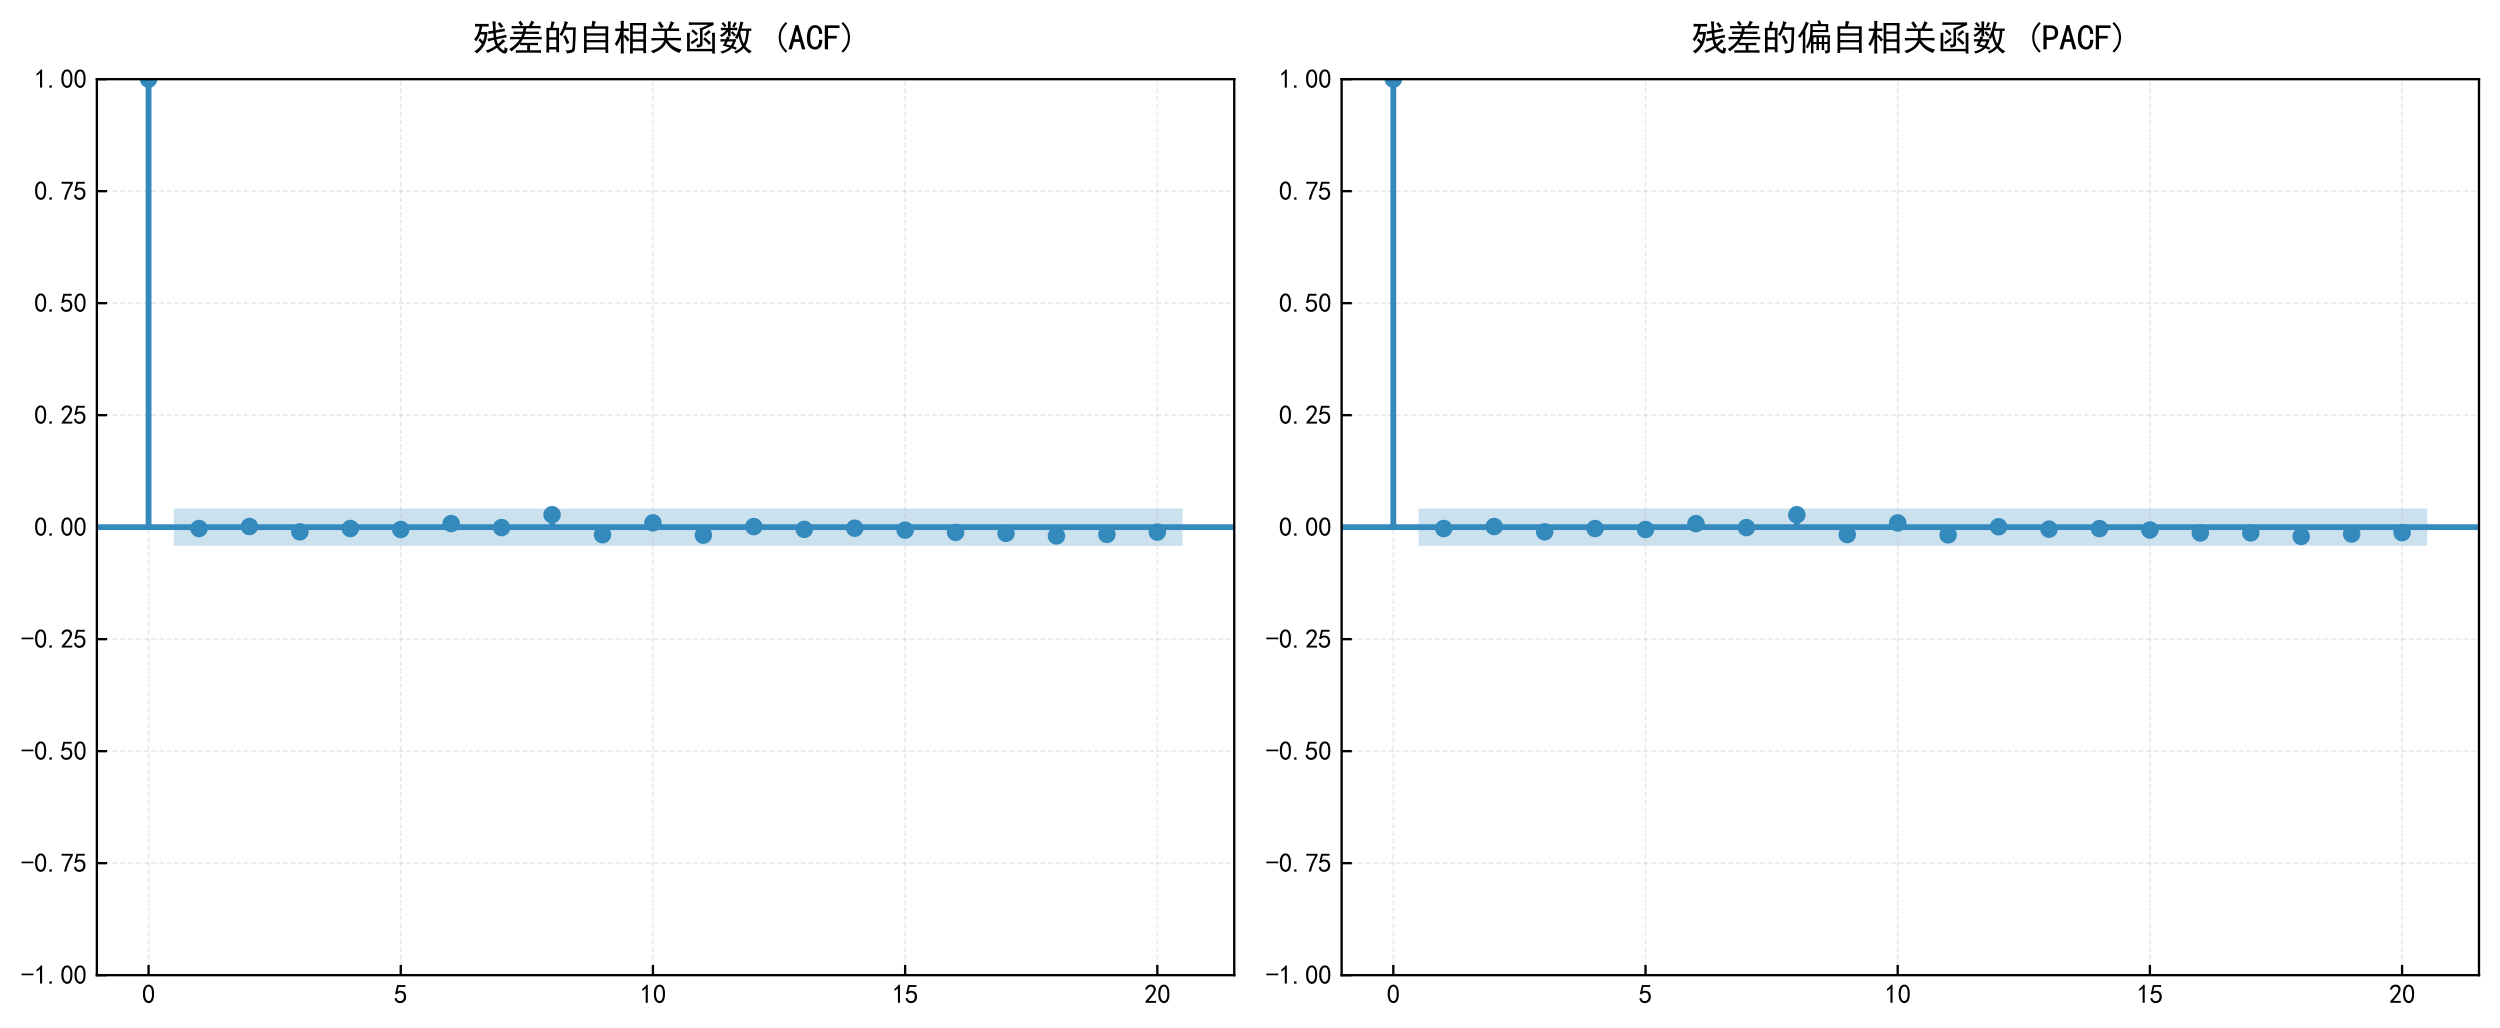 <?xml version="1.0" encoding="utf-8" standalone="no"?>
<!DOCTYPE svg PUBLIC "-//W3C//DTD SVG 1.1//EN"
  "http://www.w3.org/Graphics/SVG/1.1/DTD/svg11.dtd">
<svg xmlns:xlink="http://www.w3.org/1999/xlink" width="856.8pt" height="352.219pt" viewBox="0 0 856.8 352.219" xmlns="http://www.w3.org/2000/svg" version="1.1">
 <defs>
  <style type="text/css">*{stroke-linejoin: round; stroke-linecap: butt}</style>
 </defs>
 <g id="figure_1">
  <g id="patch_1">
   <path d="M 0 352.219 
L 856.8 352.219 
L 856.8 0 
L 0 0 
z
" style="fill: #ffffff"/>
  </g>
  <g id="axes_1">
   <g id="patch_2">
    <path d="M 33.2 334.206 
L 423 334.206 
L 423 27.137 
L 33.2 27.137 
z
" style="fill: #ffffff"/>
   </g>
   <g id="FillBetweenPolyCollection_1">
    <path d="M 59.561 174.287 
L 59.561 187.057 
L 85.49 187.057 
L 102.776 187.057 
L 120.062 187.058 
L 137.348 187.058 
L 154.634 187.058 
L 171.92 187.059 
L 189.206 187.059 
L 206.492 187.063 
L 223.778 187.065 
L 241.065 187.066 
L 258.351 187.068 
L 275.637 187.068 
L 292.923 187.068 
L 310.209 187.068 
L 327.495 187.068 
L 344.781 187.069 
L 362.067 187.07 
L 379.353 187.073 
L 405.282 187.075 
L 405.282 174.269 
L 405.282 174.269 
L 379.353 174.271 
L 362.067 174.273 
L 344.781 174.274 
L 327.495 174.275 
L 310.209 174.276 
L 292.923 174.276 
L 275.637 174.276 
L 258.351 174.276 
L 241.065 174.278 
L 223.778 174.278 
L 206.492 174.28 
L 189.206 174.285 
L 171.92 174.285 
L 154.634 174.286 
L 137.348 174.286 
L 120.062 174.286 
L 102.776 174.287 
L 85.49 174.287 
L 59.561 174.287 
z
" clip-path="url(#pa74cff2481)" style="fill: #348abd; fill-opacity: 0.25"/>
   </g>
   <g id="matplotlib.axis_1">
    <g id="xtick_1">
     <g id="line2d_1">
      <path d="M 50.918 334.206 
L 50.918 27.137 
" clip-path="url(#pa74cff2481)" style="fill: none; stroke-dasharray: 1.85,0.8; stroke-dashoffset: 0; stroke: #b2b2b2; stroke-opacity: 0.3; stroke-width: 0.5"/>
     </g>
     <g id="line2d_2">
      <defs>
       <path id="m05820713cc" d="M 0 0 
L 0 -3.5 
" style="stroke: #000000; stroke-width: 0.8"/>
      </defs>
      <g>
       <use xlink:href="#m05820713cc" x="50.918" y="334.206" style="stroke: #000000; stroke-width: 0.8"/>
      </g>
     </g>
     <g id="text_1">
      <!-- 0 -->
      <g transform="translate(48.668 343.894) scale(0.09 -0.09)">
       <defs>
        <path id="SimHei-30" d="M 225 2537 
Q 250 3200 412 3587 
Q 575 3975 875 4225 
Q 1175 4475 1612 4475 
Q 2050 4475 2375 4112 
Q 2700 3750 2800 3200 
Q 2900 2650 2862 1937 
Q 2825 1225 2612 775 
Q 2400 325 1975 150 
Q 1550 -25 1125 187 
Q 700 400 525 750 
Q 350 1100 275 1487 
Q 200 1875 225 2537 
z
M 750 2687 
Q 675 2000 800 1462 
Q 925 925 1212 700 
Q 1500 475 1800 612 
Q 2100 750 2237 1162 
Q 2375 1575 2375 2062 
Q 2375 2550 2337 2950 
Q 2300 3350 2112 3675 
Q 1925 4000 1612 4012 
Q 1300 4025 1062 3700 
Q 825 3375 750 2687 
z
" transform="scale(0.016)"/>
       </defs>
       <use xlink:href="#SimHei-30"/>
      </g>
     </g>
    </g>
    <g id="xtick_2">
     <g id="line2d_3">
      <path d="M 137.348 334.206 
L 137.348 27.137 
" clip-path="url(#pa74cff2481)" style="fill: none; stroke-dasharray: 1.85,0.8; stroke-dashoffset: 0; stroke: #b2b2b2; stroke-opacity: 0.3; stroke-width: 0.5"/>
     </g>
     <g id="line2d_4">
      <g>
       <use xlink:href="#m05820713cc" x="137.348" y="334.206" style="stroke: #000000; stroke-width: 0.8"/>
      </g>
     </g>
     <g id="text_2">
      <!-- 5 -->
      <g transform="translate(135.098 343.894) scale(0.09 -0.09)">
       <defs>
        <path id="SimHei-35" d="M 550 1325 
Q 725 650 1150 575 
Q 1575 500 1837 662 
Q 2100 825 2212 1087 
Q 2325 1350 2312 1675 
Q 2300 2000 2137 2225 
Q 1975 2450 1725 2525 
Q 1475 2600 1162 2525 
Q 850 2450 650 2175 
L 225 2225 
Q 275 2375 700 4375 
L 2675 4375 
L 2675 3925 
L 1075 3925 
Q 950 3250 825 2850 
Q 1200 3025 1525 3012 
Q 1850 3000 2150 2862 
Q 2450 2725 2587 2487 
Q 2725 2250 2787 2012 
Q 2850 1775 2837 1500 
Q 2825 1225 2725 937 
Q 2625 650 2425 462 
Q 2225 275 1937 162 
Q 1650 50 1275 75 
Q 900 100 562 350 
Q 225 600 100 1200 
L 550 1325 
z
" transform="scale(0.016)"/>
       </defs>
       <use xlink:href="#SimHei-35"/>
      </g>
     </g>
    </g>
    <g id="xtick_3">
     <g id="line2d_5">
      <path d="M 223.778 334.206 
L 223.778 27.137 
" clip-path="url(#pa74cff2481)" style="fill: none; stroke-dasharray: 1.85,0.8; stroke-dashoffset: 0; stroke: #b2b2b2; stroke-opacity: 0.3; stroke-width: 0.5"/>
     </g>
     <g id="line2d_6">
      <g>
       <use xlink:href="#m05820713cc" x="223.778" y="334.206" style="stroke: #000000; stroke-width: 0.8"/>
      </g>
     </g>
     <g id="text_3">
      <!-- 10 -->
      <g transform="translate(219.278 343.894) scale(0.09 -0.09)">
       <defs>
        <path id="SimHei-31" d="M 1400 3600 
Q 1075 3275 575 2975 
L 575 3450 
Q 1200 3875 1600 4450 
L 1900 4450 
L 1900 150 
L 1400 150 
L 1400 3600 
z
" transform="scale(0.016)"/>
       </defs>
       <use xlink:href="#SimHei-31"/>
       <use xlink:href="#SimHei-30" transform="translate(50 0)"/>
      </g>
     </g>
    </g>
    <g id="xtick_4">
     <g id="line2d_7">
      <path d="M 310.209 334.206 
L 310.209 27.137 
" clip-path="url(#pa74cff2481)" style="fill: none; stroke-dasharray: 1.85,0.8; stroke-dashoffset: 0; stroke: #b2b2b2; stroke-opacity: 0.3; stroke-width: 0.5"/>
     </g>
     <g id="line2d_8">
      <g>
       <use xlink:href="#m05820713cc" x="310.209" y="334.206" style="stroke: #000000; stroke-width: 0.8"/>
      </g>
     </g>
     <g id="text_4">
      <!-- 15 -->
      <g transform="translate(305.709 343.894) scale(0.09 -0.09)">
       <use xlink:href="#SimHei-31"/>
       <use xlink:href="#SimHei-35" transform="translate(50 0)"/>
      </g>
     </g>
    </g>
    <g id="xtick_5">
     <g id="line2d_9">
      <path d="M 396.639 334.206 
L 396.639 27.137 
" clip-path="url(#pa74cff2481)" style="fill: none; stroke-dasharray: 1.85,0.8; stroke-dashoffset: 0; stroke: #b2b2b2; stroke-opacity: 0.3; stroke-width: 0.5"/>
     </g>
     <g id="line2d_10">
      <g>
       <use xlink:href="#m05820713cc" x="396.639" y="334.206" style="stroke: #000000; stroke-width: 0.8"/>
      </g>
     </g>
     <g id="text_5">
      <!-- 20 -->
      <g transform="translate(392.139 343.894) scale(0.09 -0.09)">
       <defs>
        <path id="SimHei-32" d="M 300 250 
Q 325 625 650 925 
Q 975 1225 1475 1862 
Q 1975 2500 2125 2850 
Q 2275 3200 2237 3450 
Q 2200 3700 2000 3862 
Q 1800 4025 1537 4000 
Q 1275 3975 1037 3800 
Q 800 3625 675 3275 
L 200 3350 
Q 400 3925 712 4187 
Q 1025 4450 1450 4475 
Q 1700 4500 1900 4462 
Q 2100 4425 2312 4287 
Q 2525 4150 2662 3875 
Q 2800 3600 2762 3212 
Q 2725 2825 2375 2287 
Q 2025 1750 1025 600 
L 2825 600 
L 2825 150 
L 300 150 
L 300 250 
z
" transform="scale(0.016)"/>
       </defs>
       <use xlink:href="#SimHei-32"/>
       <use xlink:href="#SimHei-30" transform="translate(50 0)"/>
      </g>
     </g>
    </g>
   </g>
   <g id="matplotlib.axis_2">
    <g id="ytick_1">
     <g id="line2d_11">
      <path d="M 33.2 334.206 
L 423 334.206 
" clip-path="url(#pa74cff2481)" style="fill: none; stroke-dasharray: 1.85,0.8; stroke-dashoffset: 0; stroke: #b2b2b2; stroke-opacity: 0.3; stroke-width: 0.5"/>
     </g>
     <g id="line2d_12">
      <defs>
       <path id="m98861d5864" d="M 0 0 
L 3.5 0 
" style="stroke: #000000; stroke-width: 0.8"/>
      </defs>
      <g>
       <use xlink:href="#m98861d5864" x="33.2" y="334.206" style="stroke: #000000; stroke-width: 0.8"/>
      </g>
     </g>
     <g id="text_6">
      <!-- -1.00 -->
      <g transform="translate(7.2 337.3) scale(0.09 -0.09)">
       <defs>
        <path id="SimHei-2d" d="M 2975 2125 
L 125 2125 
L 125 2525 
L 2975 2525 
L 2975 2125 
z
" transform="scale(0.016)"/>
        <path id="SimHei-2e" d="M 1075 125 
L 500 125 
L 500 675 
L 1075 675 
L 1075 125 
z
" transform="scale(0.016)"/>
       </defs>
       <use xlink:href="#SimHei-2d"/>
       <use xlink:href="#SimHei-31" transform="translate(50 0)"/>
       <use xlink:href="#SimHei-2e" transform="translate(100 0)"/>
       <use xlink:href="#SimHei-30" transform="translate(150 0)"/>
       <use xlink:href="#SimHei-30" transform="translate(200 0)"/>
      </g>
     </g>
    </g>
    <g id="ytick_2">
     <g id="line2d_13">
      <path d="M 33.2 295.823 
L 423 295.823 
" clip-path="url(#pa74cff2481)" style="fill: none; stroke-dasharray: 1.85,0.8; stroke-dashoffset: 0; stroke: #b2b2b2; stroke-opacity: 0.3; stroke-width: 0.5"/>
     </g>
     <g id="line2d_14">
      <g>
       <use xlink:href="#m98861d5864" x="33.2" y="295.823" style="stroke: #000000; stroke-width: 0.8"/>
      </g>
     </g>
     <g id="text_7">
      <!-- -0.75 -->
      <g transform="translate(7.2 298.916) scale(0.09 -0.09)">
       <defs>
        <path id="SimHei-37" d="M 850 150 
Q 1300 2050 2425 3925 
L 275 3925 
L 275 4375 
L 2950 4375 
L 2950 3950 
Q 1775 2050 1400 150 
L 850 150 
z
" transform="scale(0.016)"/>
       </defs>
       <use xlink:href="#SimHei-2d"/>
       <use xlink:href="#SimHei-30" transform="translate(50 0)"/>
       <use xlink:href="#SimHei-2e" transform="translate(100 0)"/>
       <use xlink:href="#SimHei-37" transform="translate(150 0)"/>
       <use xlink:href="#SimHei-35" transform="translate(200 0)"/>
      </g>
     </g>
    </g>
    <g id="ytick_3">
     <g id="line2d_15">
      <path d="M 33.2 257.439 
L 423 257.439 
" clip-path="url(#pa74cff2481)" style="fill: none; stroke-dasharray: 1.85,0.8; stroke-dashoffset: 0; stroke: #b2b2b2; stroke-opacity: 0.3; stroke-width: 0.5"/>
     </g>
     <g id="line2d_16">
      <g>
       <use xlink:href="#m98861d5864" x="33.2" y="257.439" style="stroke: #000000; stroke-width: 0.8"/>
      </g>
     </g>
     <g id="text_8">
      <!-- -0.50 -->
      <g transform="translate(7.2 260.533) scale(0.09 -0.09)">
       <use xlink:href="#SimHei-2d"/>
       <use xlink:href="#SimHei-30" transform="translate(50 0)"/>
       <use xlink:href="#SimHei-2e" transform="translate(100 0)"/>
       <use xlink:href="#SimHei-35" transform="translate(150 0)"/>
       <use xlink:href="#SimHei-30" transform="translate(200 0)"/>
      </g>
     </g>
    </g>
    <g id="ytick_4">
     <g id="line2d_17">
      <path d="M 33.2 219.055 
L 423 219.055 
" clip-path="url(#pa74cff2481)" style="fill: none; stroke-dasharray: 1.85,0.8; stroke-dashoffset: 0; stroke: #b2b2b2; stroke-opacity: 0.3; stroke-width: 0.5"/>
     </g>
     <g id="line2d_18">
      <g>
       <use xlink:href="#m98861d5864" x="33.2" y="219.055" style="stroke: #000000; stroke-width: 0.8"/>
      </g>
     </g>
     <g id="text_9">
      <!-- -0.25 -->
      <g transform="translate(7.2 222.149) scale(0.09 -0.09)">
       <use xlink:href="#SimHei-2d"/>
       <use xlink:href="#SimHei-30" transform="translate(50 0)"/>
       <use xlink:href="#SimHei-2e" transform="translate(100 0)"/>
       <use xlink:href="#SimHei-32" transform="translate(150 0)"/>
       <use xlink:href="#SimHei-35" transform="translate(200 0)"/>
      </g>
     </g>
    </g>
    <g id="ytick_5">
     <g id="line2d_19">
      <path d="M 33.2 180.672 
L 423 180.672 
" clip-path="url(#pa74cff2481)" style="fill: none; stroke-dasharray: 1.85,0.8; stroke-dashoffset: 0; stroke: #b2b2b2; stroke-opacity: 0.3; stroke-width: 0.5"/>
     </g>
     <g id="line2d_20">
      <g>
       <use xlink:href="#m98861d5864" x="33.2" y="180.672" style="stroke: #000000; stroke-width: 0.8"/>
      </g>
     </g>
     <g id="text_10">
      <!-- 0.00 -->
      <g transform="translate(11.7 183.766) scale(0.09 -0.09)">
       <use xlink:href="#SimHei-30"/>
       <use xlink:href="#SimHei-2e" transform="translate(50 0)"/>
       <use xlink:href="#SimHei-30" transform="translate(100 0)"/>
       <use xlink:href="#SimHei-30" transform="translate(150 0)"/>
      </g>
     </g>
    </g>
    <g id="ytick_6">
     <g id="line2d_21">
      <path d="M 33.2 142.288 
L 423 142.288 
" clip-path="url(#pa74cff2481)" style="fill: none; stroke-dasharray: 1.85,0.8; stroke-dashoffset: 0; stroke: #b2b2b2; stroke-opacity: 0.3; stroke-width: 0.5"/>
     </g>
     <g id="line2d_22">
      <g>
       <use xlink:href="#m98861d5864" x="33.2" y="142.288" style="stroke: #000000; stroke-width: 0.8"/>
      </g>
     </g>
     <g id="text_11">
      <!-- 0.25 -->
      <g transform="translate(11.7 145.382) scale(0.09 -0.09)">
       <use xlink:href="#SimHei-30"/>
       <use xlink:href="#SimHei-2e" transform="translate(50 0)"/>
       <use xlink:href="#SimHei-32" transform="translate(100 0)"/>
       <use xlink:href="#SimHei-35" transform="translate(150 0)"/>
      </g>
     </g>
    </g>
    <g id="ytick_7">
     <g id="line2d_23">
      <path d="M 33.2 103.905 
L 423 103.905 
" clip-path="url(#pa74cff2481)" style="fill: none; stroke-dasharray: 1.85,0.8; stroke-dashoffset: 0; stroke: #b2b2b2; stroke-opacity: 0.3; stroke-width: 0.5"/>
     </g>
     <g id="line2d_24">
      <g>
       <use xlink:href="#m98861d5864" x="33.2" y="103.905" style="stroke: #000000; stroke-width: 0.8"/>
      </g>
     </g>
     <g id="text_12">
      <!-- 0.50 -->
      <g transform="translate(11.7 106.998) scale(0.09 -0.09)">
       <use xlink:href="#SimHei-30"/>
       <use xlink:href="#SimHei-2e" transform="translate(50 0)"/>
       <use xlink:href="#SimHei-35" transform="translate(100 0)"/>
       <use xlink:href="#SimHei-30" transform="translate(150 0)"/>
      </g>
     </g>
    </g>
    <g id="ytick_8">
     <g id="line2d_25">
      <path d="M 33.2 65.521 
L 423 65.521 
" clip-path="url(#pa74cff2481)" style="fill: none; stroke-dasharray: 1.85,0.8; stroke-dashoffset: 0; stroke: #b2b2b2; stroke-opacity: 0.3; stroke-width: 0.5"/>
     </g>
     <g id="line2d_26">
      <g>
       <use xlink:href="#m98861d5864" x="33.2" y="65.521" style="stroke: #000000; stroke-width: 0.8"/>
      </g>
     </g>
     <g id="text_13">
      <!-- 0.75 -->
      <g transform="translate(11.7 68.615) scale(0.09 -0.09)">
       <use xlink:href="#SimHei-30"/>
       <use xlink:href="#SimHei-2e" transform="translate(50 0)"/>
       <use xlink:href="#SimHei-37" transform="translate(100 0)"/>
       <use xlink:href="#SimHei-35" transform="translate(150 0)"/>
      </g>
     </g>
    </g>
    <g id="ytick_9">
     <g id="line2d_27">
      <path d="M 33.2 27.137 
L 423 27.137 
" clip-path="url(#pa74cff2481)" style="fill: none; stroke-dasharray: 1.85,0.8; stroke-dashoffset: 0; stroke: #b2b2b2; stroke-opacity: 0.3; stroke-width: 0.5"/>
     </g>
     <g id="line2d_28">
      <g>
       <use xlink:href="#m98861d5864" x="33.2" y="27.137" style="stroke: #000000; stroke-width: 0.8"/>
      </g>
     </g>
     <g id="text_14">
      <!-- 1.00 -->
      <g transform="translate(11.7 30.231) scale(0.09 -0.09)">
       <use xlink:href="#SimHei-31"/>
       <use xlink:href="#SimHei-2e" transform="translate(50 0)"/>
       <use xlink:href="#SimHei-30" transform="translate(100 0)"/>
       <use xlink:href="#SimHei-30" transform="translate(150 0)"/>
      </g>
     </g>
    </g>
   </g>
   <g id="LineCollection_1">
    <path d="M 50.918 180.672 
L 50.918 27.137 
" clip-path="url(#pa74cff2481)" style="fill: none; stroke: #348abd; stroke-width: 2"/>
    <path d="M 68.204 180.672 
L 68.204 181.135 
" clip-path="url(#pa74cff2481)" style="fill: none; stroke: #348abd; stroke-width: 2"/>
    <path d="M 85.49 180.672 
L 85.49 180.459 
" clip-path="url(#pa74cff2481)" style="fill: none; stroke: #348abd; stroke-width: 2"/>
    <path d="M 102.776 180.672 
L 102.776 182.275 
" clip-path="url(#pa74cff2481)" style="fill: none; stroke: #348abd; stroke-width: 2"/>
    <path d="M 120.062 180.672 
L 120.062 181.131 
" clip-path="url(#pa74cff2481)" style="fill: none; stroke: #348abd; stroke-width: 2"/>
    <path d="M 137.348 180.672 
L 137.348 181.471 
" clip-path="url(#pa74cff2481)" style="fill: none; stroke: #348abd; stroke-width: 2"/>
    <path d="M 154.634 180.672 
L 154.634 179.435 
" clip-path="url(#pa74cff2481)" style="fill: none; stroke: #348abd; stroke-width: 2"/>
    <path d="M 171.92 180.672 
L 171.92 180.814 
" clip-path="url(#pa74cff2481)" style="fill: none; stroke: #348abd; stroke-width: 2"/>
    <path d="M 189.206 180.672 
L 189.206 176.404 
" clip-path="url(#pa74cff2481)" style="fill: none; stroke: #348abd; stroke-width: 2"/>
    <path d="M 206.492 180.672 
L 206.492 183.256 
" clip-path="url(#pa74cff2481)" style="fill: none; stroke: #348abd; stroke-width: 2"/>
    <path d="M 223.778 180.672 
L 223.778 179.187 
" clip-path="url(#pa74cff2481)" style="fill: none; stroke: #348abd; stroke-width: 2"/>
    <path d="M 241.065 180.672 
L 241.065 183.412 
" clip-path="url(#pa74cff2481)" style="fill: none; stroke: #348abd; stroke-width: 2"/>
    <path d="M 258.351 180.672 
L 258.351 180.48 
" clip-path="url(#pa74cff2481)" style="fill: none; stroke: #348abd; stroke-width: 2"/>
    <path d="M 275.637 180.672 
L 275.637 181.423 
" clip-path="url(#pa74cff2481)" style="fill: none; stroke: #348abd; stroke-width: 2"/>
    <path d="M 292.923 180.672 
L 292.923 181.032 
" clip-path="url(#pa74cff2481)" style="fill: none; stroke: #348abd; stroke-width: 2"/>
    <path d="M 310.209 180.672 
L 310.209 181.688 
" clip-path="url(#pa74cff2481)" style="fill: none; stroke: #348abd; stroke-width: 2"/>
    <path d="M 327.495 180.672 
L 327.495 182.463 
" clip-path="url(#pa74cff2481)" style="fill: none; stroke: #348abd; stroke-width: 2"/>
    <path d="M 344.781 180.672 
L 344.781 182.792 
" clip-path="url(#pa74cff2481)" style="fill: none; stroke: #348abd; stroke-width: 2"/>
    <path d="M 362.067 180.672 
L 362.067 183.67 
" clip-path="url(#pa74cff2481)" style="fill: none; stroke: #348abd; stroke-width: 2"/>
    <path d="M 379.353 180.672 
L 379.353 183.151 
" clip-path="url(#pa74cff2481)" style="fill: none; stroke: #348abd; stroke-width: 2"/>
    <path d="M 396.639 180.672 
L 396.639 182.361 
" clip-path="url(#pa74cff2481)" style="fill: none; stroke: #348abd; stroke-width: 2"/>
   </g>
   <g id="line2d_29">
    <path d="M 33.2 180.672 
L 423 180.672 
" clip-path="url(#pa74cff2481)" style="fill: none; stroke: #348abd; stroke-width: 2; stroke-linecap: square"/>
   </g>
   <g id="line2d_30">
    <defs>
     <path id="m80eecdf42c" d="M 0 2.5 
C 0.663 2.5 1.299 2.237 1.768 1.768 
C 2.237 1.299 2.5 0.663 2.5 0 
C 2.5 -0.663 2.237 -1.299 1.768 -1.768 
C 1.299 -2.237 0.663 -2.5 0 -2.5 
C -0.663 -2.5 -1.299 -2.237 -1.768 -1.768 
C -2.237 -1.299 -2.5 -0.663 -2.5 0 
C -2.5 0.663 -2.237 1.299 -1.768 1.768 
C -1.299 2.237 -0.663 2.5 0 2.5 
z
" style="stroke: #348abd"/>
    </defs>
    <g clip-path="url(#pa74cff2481)">
     <use xlink:href="#m80eecdf42c" x="50.918" y="27.137" style="fill: #348abd; stroke: #348abd"/>
     <use xlink:href="#m80eecdf42c" x="68.204" y="181.135" style="fill: #348abd; stroke: #348abd"/>
     <use xlink:href="#m80eecdf42c" x="85.49" y="180.459" style="fill: #348abd; stroke: #348abd"/>
     <use xlink:href="#m80eecdf42c" x="102.776" y="182.275" style="fill: #348abd; stroke: #348abd"/>
     <use xlink:href="#m80eecdf42c" x="120.062" y="181.131" style="fill: #348abd; stroke: #348abd"/>
     <use xlink:href="#m80eecdf42c" x="137.348" y="181.471" style="fill: #348abd; stroke: #348abd"/>
     <use xlink:href="#m80eecdf42c" x="154.634" y="179.435" style="fill: #348abd; stroke: #348abd"/>
     <use xlink:href="#m80eecdf42c" x="171.92" y="180.814" style="fill: #348abd; stroke: #348abd"/>
     <use xlink:href="#m80eecdf42c" x="189.206" y="176.404" style="fill: #348abd; stroke: #348abd"/>
     <use xlink:href="#m80eecdf42c" x="206.492" y="183.256" style="fill: #348abd; stroke: #348abd"/>
     <use xlink:href="#m80eecdf42c" x="223.778" y="179.187" style="fill: #348abd; stroke: #348abd"/>
     <use xlink:href="#m80eecdf42c" x="241.065" y="183.412" style="fill: #348abd; stroke: #348abd"/>
     <use xlink:href="#m80eecdf42c" x="258.351" y="180.48" style="fill: #348abd; stroke: #348abd"/>
     <use xlink:href="#m80eecdf42c" x="275.637" y="181.423" style="fill: #348abd; stroke: #348abd"/>
     <use xlink:href="#m80eecdf42c" x="292.923" y="181.032" style="fill: #348abd; stroke: #348abd"/>
     <use xlink:href="#m80eecdf42c" x="310.209" y="181.688" style="fill: #348abd; stroke: #348abd"/>
     <use xlink:href="#m80eecdf42c" x="327.495" y="182.463" style="fill: #348abd; stroke: #348abd"/>
     <use xlink:href="#m80eecdf42c" x="344.781" y="182.792" style="fill: #348abd; stroke: #348abd"/>
     <use xlink:href="#m80eecdf42c" x="362.067" y="183.67" style="fill: #348abd; stroke: #348abd"/>
     <use xlink:href="#m80eecdf42c" x="379.353" y="183.151" style="fill: #348abd; stroke: #348abd"/>
     <use xlink:href="#m80eecdf42c" x="396.639" y="182.361" style="fill: #348abd; stroke: #348abd"/>
    </g>
   </g>
   <g id="patch_3">
    <path d="M 33.2 334.206 
L 33.2 27.137 
" style="fill: none; stroke: #000000; stroke-width: 0.8; stroke-linejoin: miter; stroke-linecap: square"/>
   </g>
   <g id="patch_4">
    <path d="M 423 334.206 
L 423 27.137 
" style="fill: none; stroke: #000000; stroke-width: 0.8; stroke-linejoin: miter; stroke-linecap: square"/>
   </g>
   <g id="patch_5">
    <path d="M 33.2 334.206 
L 423 334.206 
" style="fill: none; stroke: #000000; stroke-width: 0.8; stroke-linejoin: miter; stroke-linecap: square"/>
   </g>
   <g id="patch_6">
    <path d="M 33.2 27.137 
L 423 27.137 
" style="fill: none; stroke: #000000; stroke-width: 0.8; stroke-linejoin: miter; stroke-linecap: square"/>
   </g>
   <g id="text_15">
    <!-- 残差的自相关函数 (ACF) -->
    <g transform="translate(162.1 17.137) scale(0.12 -0.12)">
     <defs>
      <path id="SimHei-6b8b" d="M 5700 3350 
Q 5325 3300 4900 3225 
Q 4475 3150 4075 3075 
Q 4100 2700 4150 2325 
Q 4625 2425 4987 2500 
Q 5350 2575 5925 2725 
L 6000 2250 
Q 5775 2225 5300 2137 
Q 4825 2050 4200 1900 
Q 4300 1375 4475 1075 
Q 5025 1500 5325 1950 
Q 5525 1750 5800 1550 
Q 5550 1425 5350 1237 
Q 5150 1050 4675 650 
Q 5000 200 5275 37 
Q 5550 -125 5600 -12 
Q 5650 100 5625 525 
Q 5825 325 6175 300 
Q 6125 -850 5450 -587 
Q 4775 -325 4275 400 
Q 3950 150 3537 -75 
Q 3125 -300 2625 -525 
Q 2475 -250 2250 -100 
Q 2775 50 3200 262 
Q 3625 475 4075 775 
Q 3850 1225 3750 1800 
Q 3100 1675 2700 1525 
L 2575 2025 
Q 3300 2125 3700 2225 
Q 3650 2600 3625 3000 
Q 3225 2950 2800 2850 
L 2675 3325 
Q 3150 3375 3600 3450 
Q 3575 3925 3550 4275 
Q 3525 4625 3475 5125 
Q 3775 5075 4050 5075 
Q 4025 4700 4012 4412 
Q 4000 4125 4050 3525 
Q 5200 3725 5625 3850 
L 5700 3350 
z
M 2125 4650 
Q 2450 4650 2800 4675 
L 2800 4175 
Q 2450 4200 2125 4200 
L 1675 4200 
Q 1550 3700 1425 3225 
L 2600 3225 
Q 2525 2500 2400 1925 
Q 2275 1350 2050 925 
Q 1825 500 1512 137 
Q 1200 -225 675 -625 
Q 525 -400 250 -225 
Q 700 25 1037 375 
Q 1375 725 1575 1075 
Q 1275 1450 950 1750 
Q 1125 1900 1250 2100 
Q 1550 1825 1800 1550 
Q 2025 2175 2075 2775 
L 1300 2775 
Q 1125 2375 987 2150 
Q 850 1925 550 1525 
Q 350 1825 200 1925 
Q 575 2300 825 2862 
Q 1075 3425 1200 4200 
Q 775 4200 375 4175 
L 375 4675 
Q 750 4650 1075 4650 
L 2125 4650 
z
M 4825 4975 
Q 5150 4575 5425 4175 
Q 5125 4050 4975 3900 
Q 4750 4325 4400 4700 
Q 4600 4825 4825 4975 
z
" transform="scale(0.016)"/>
      <path id="SimHei-5dee" d="M 4725 4975 
Q 4500 4725 4250 4275 
L 4850 4275 
Q 5450 4275 5825 4300 
L 5825 3850 
Q 5425 3875 4850 3875 
L 3275 3875 
Q 3225 3600 3150 3275 
L 4525 3275 
Q 5075 3275 5525 3300 
L 5525 2850 
Q 5075 2875 4500 2875 
L 3050 2875 
Q 2975 2650 2850 2325 
L 5125 2325 
Q 5675 2325 6025 2350 
L 6025 1900 
Q 5700 1925 5150 1925 
L 2650 1925 
Q 2425 1550 2250 1300 
Q 2650 1275 3100 1275 
L 4525 1275 
Q 4975 1275 5350 1300 
L 5350 850 
Q 4975 875 4575 875 
L 3925 875 
L 3925 -50 
L 5000 -50 
Q 5200 -50 5900 -25 
L 5900 -500 
Q 5275 -475 5025 -475 
L 2100 -475 
Q 1700 -475 1400 -500 
L 1400 -25 
Q 1775 -50 2125 -50 
L 3425 -50 
L 3425 875 
L 3100 875 
Q 2625 875 2175 850 
L 2175 1200 
Q 1925 875 1487 475 
Q 1050 75 625 -250 
Q 425 -25 200 150 
Q 750 475 1262 925 
Q 1775 1375 2100 1925 
L 1325 1925 
Q 750 1925 375 1900 
L 375 2350 
Q 750 2325 1350 2325 
L 2325 2325 
Q 2450 2575 2550 2875 
L 1725 2875 
Q 1375 2875 1000 2850 
L 1000 3300 
Q 1500 3275 1700 3275 
L 2650 3275 
Q 2725 3575 2775 3875 
L 1500 3875 
Q 1100 3875 650 3850 
L 650 4300 
Q 1025 4275 1425 4275 
L 2275 4275 
Q 2075 4675 1850 4950 
Q 2025 5050 2250 5225 
Q 2450 4975 2725 4550 
Q 2525 4450 2325 4275 
L 3750 4275 
Q 4000 4700 4150 5250 
Q 4400 5100 4725 4975 
z
" transform="scale(0.016)"/>
      <path id="SimHei-7684" d="M 2100 4975 
Q 1975 4750 1750 3950 
L 2875 3950 
Q 2850 3525 2850 2875 
L 2850 675 
Q 2850 300 2875 -400 
L 2375 -400 
L 2375 100 
L 1100 100 
L 1100 -450 
L 600 -450 
Q 625 350 625 550 
L 625 2850 
Q 625 3525 600 3950 
L 1325 3950 
Q 1450 4525 1525 5150 
Q 1875 5025 2100 4975 
z
M 5825 3075 
Q 5800 1550 5700 175 
Q 5650 -275 5225 -425 
Q 4800 -575 4275 -625 
Q 4250 -350 4050 -50 
Q 4550 -75 4837 -25 
Q 5125 25 5200 200 
Q 5275 375 5312 1225 
Q 5350 2075 5375 3600 
L 3925 3600 
Q 3725 3125 3350 2475 
Q 3175 2650 2925 2750 
Q 3150 3050 3350 3475 
Q 3550 3900 3700 4400 
Q 3850 4900 3875 5175 
Q 4225 5025 4475 4950 
Q 4350 4750 4262 4512 
Q 4175 4275 4075 4050 
L 5850 4050 
Q 5825 3525 5825 3075 
z
M 2375 525 
L 2375 1850 
L 1100 1850 
L 1100 525 
L 2375 525 
z
M 2375 2275 
L 2375 3525 
L 1100 3525 
L 1100 2275 
L 2375 2275 
z
M 4350 2050 
Q 4500 1750 4700 1275 
Q 4525 1200 4225 1025 
Q 4050 1500 3900 1837 
Q 3750 2175 3600 2400 
Q 3775 2500 4050 2650 
L 4350 2050 
z
" transform="scale(0.016)"/>
      <path id="SimHei-81ea" d="M 3200 5075 
Q 3050 4850 2900 4225 
L 5400 4225 
Q 5375 3650 5375 3175 
L 5375 375 
Q 5375 -75 5400 -525 
L 4900 -525 
L 4900 75 
L 1550 75 
L 1550 -525 
L 1050 -525 
Q 1075 -50 1075 350 
L 1075 3200 
Q 1075 3650 1050 4225 
L 2425 4225 
Q 2525 4900 2550 5225 
Q 2850 5125 3200 5075 
z
M 4900 475 
L 4900 1375 
L 1550 1375 
L 1550 475 
L 4900 475 
z
M 4900 2975 
L 4900 3800 
L 1550 3800 
L 1550 2975 
L 4900 2975 
z
M 4900 1775 
L 4900 2575 
L 1550 2575 
L 1550 1775 
L 4900 1775 
z
" transform="scale(0.016)"/>
      <path id="SimHei-76f8" d="M 5900 4825 
Q 5875 4225 5875 3575 
L 5875 750 
Q 5875 75 5900 -575 
L 5400 -575 
L 5400 -100 
L 3525 -100 
L 3525 -625 
L 3025 -625 
Q 3050 125 3050 675 
L 3050 3600 
Q 3050 4250 3025 4825 
L 5900 4825 
z
M 1400 3825 
Q 1400 4850 1375 5200 
L 1925 5200 
Q 1900 4825 1900 3825 
Q 2500 3825 2825 3850 
L 2825 3375 
Q 2525 3400 1900 3400 
L 1900 2450 
Q 2025 2575 2175 2750 
Q 2625 2275 2950 1825 
Q 2800 1725 2575 1500 
Q 2300 1975 1900 2375 
L 1900 475 
Q 1900 50 1925 -625 
L 1375 -625 
Q 1400 50 1400 450 
L 1400 2150 
Q 1075 1225 650 675 
Q 475 950 300 1100 
Q 475 1250 800 1887 
Q 1125 2525 1300 3400 
Q 750 3400 400 3375 
L 400 3850 
Q 850 3825 1400 3825 
z
M 5400 325 
L 5400 1475 
L 3525 1475 
L 3525 325 
L 5400 325 
z
M 5400 3300 
L 5400 4400 
L 3525 4400 
L 3525 3300 
L 5400 3300 
z
M 5400 1900 
L 5400 2900 
L 3525 2900 
L 3525 1900 
L 5400 1900 
z
" transform="scale(0.016)"/>
      <path id="SimHei-5173" d="M 4675 4850 
Q 4525 4675 4362 4375 
Q 4200 4075 4075 3825 
L 4625 3825 
Q 5150 3825 5550 3850 
L 5550 3375 
Q 5225 3400 4700 3400 
L 3400 3400 
L 3400 2150 
L 4975 2150 
Q 5475 2150 5875 2175 
L 5875 1700 
Q 5475 1725 5025 1725 
L 3500 1725 
Q 4250 450 6000 75 
Q 5775 -175 5600 -525 
Q 4025 0 3225 1300 
Q 2800 200 875 -600 
Q 775 -350 500 -150 
Q 2425 375 2875 1725 
L 1550 1725 
Q 975 1725 600 1700 
L 600 2150 
Q 875 2125 1450 2125 
L 2925 2125 
L 2925 3400 
L 1750 3400 
Q 1275 3400 900 3375 
L 900 3850 
Q 1275 3825 1775 3825 
L 3575 3825 
Q 3925 4625 4075 5150 
Q 4325 5000 4675 4850 
z
M 2125 5125 
Q 2450 4725 2800 4175 
Q 2500 4025 2325 3875 
Q 2025 4450 1725 4825 
Q 1950 4975 2125 5125 
z
" transform="scale(0.016)"/>
      <path id="SimHei-51fd" d="M 1200 200 
L 5200 200 
L 5200 2225 
Q 5200 2600 5150 3075 
L 5700 3075 
Q 5675 2500 5675 2225 
L 5675 50 
Q 5675 -275 5700 -625 
L 5200 -625 
L 5200 -225 
L 700 -225 
Q 725 50 725 1375 
Q 725 2700 700 3075 
L 1225 3075 
Q 1200 2800 1200 2475 
L 1200 200 
z
M 5450 4925 
L 5450 4450 
Q 5075 4325 4475 4037 
Q 3875 3750 3475 3575 
L 3475 1100 
Q 3475 700 3200 587 
Q 2925 475 2525 400 
Q 2475 675 2350 950 
Q 2750 950 2887 1000 
Q 3025 1050 3025 1375 
L 3025 3075 
Q 3025 3550 2975 3850 
Q 3225 3925 3700 4125 
Q 4175 4325 4500 4500 
L 1950 4500 
Q 1425 4500 1025 4475 
L 1025 4950 
Q 1525 4925 1950 4925 
L 5450 4925 
z
M 4500 1750 
Q 4700 1575 5000 1275 
Q 4825 1125 4650 900 
Q 4400 1175 4200 1375 
Q 4000 1575 3600 1925 
Q 3775 2100 3900 2275 
L 4500 1750 
z
M 2700 1800 
Q 2525 1675 2237 1487 
Q 1950 1300 1600 1000 
Q 1525 1175 1325 1425 
Q 1500 1500 1887 1737 
Q 2275 1975 2550 2225 
Q 2600 2025 2700 1800 
z
M 4975 3175 
Q 4800 3100 4562 2912 
Q 4325 2725 4000 2475 
Q 3875 2700 3750 2850 
Q 4025 3050 4200 3200 
Q 4375 3350 4600 3575 
Q 4775 3375 4975 3175 
z
M 2350 2550 
Q 2200 2750 2000 2937 
Q 1800 3125 1475 3350 
Q 1650 3525 1750 3700 
Q 2025 3500 2650 2950 
Q 2475 2725 2350 2550 
z
" transform="scale(0.016)"/>
      <path id="SimHei-6570" d="M 4525 4925 
Q 4475 4800 4400 4587 
Q 4325 4375 4175 3825 
L 5325 3825 
Q 5575 3825 5925 3850 
L 5925 3400 
Q 5650 3425 5500 3425 
Q 5500 3025 5362 2162 
Q 5225 1300 4875 675 
Q 5125 375 5437 137 
Q 5750 -100 6025 -200 
Q 5725 -425 5625 -625 
Q 5325 -450 5075 -225 
Q 4825 0 4575 325 
Q 4300 25 3987 -187 
Q 3675 -400 3200 -650 
Q 3075 -425 2850 -300 
Q 3225 -150 3650 125 
Q 4075 400 4300 675 
Q 4125 1025 3962 1425 
Q 3800 1825 3675 2475 
Q 3600 2275 3425 1950 
Q 3250 2050 3000 2150 
Q 3400 2850 3650 3675 
Q 3900 4500 3975 5100 
Q 4275 4975 4525 4925 
z
M 2100 2250 
Q 2000 2150 1875 1925 
L 3250 1925 
Q 3100 1300 2725 675 
Q 3125 525 3350 400 
Q 3225 225 3125 25 
Q 2900 175 2450 325 
Q 1950 -225 725 -650 
Q 600 -375 400 -275 
Q 1575 0 2000 475 
Q 1300 650 850 775 
Q 1000 1000 1250 1525 
Q 1000 1525 425 1500 
L 425 1950 
Q 900 1925 1400 1925 
Q 1500 2150 1550 2425 
Q 1825 2325 2100 2250 
z
M 1775 3950 
Q 1775 4550 1750 5100 
L 2250 5100 
Q 2225 4575 2225 3950 
Q 3075 3950 3425 3975 
L 3425 3525 
Q 3075 3550 2225 3550 
Q 2225 2825 2250 2425 
L 1750 2425 
Q 1775 2775 1775 3300 
Q 1650 3100 1300 2787 
Q 950 2475 650 2300 
Q 525 2525 275 2625 
Q 500 2700 875 2975 
Q 1250 3250 1450 3550 
Q 950 3550 500 3525 
L 500 3975 
Q 925 3950 1775 3950 
z
M 3975 3175 
Q 4200 1700 4600 1125 
Q 4850 1700 4937 2287 
Q 5025 2875 5050 3425 
L 4075 3425 
L 3975 3175 
z
M 1450 1000 
Q 1750 925 2275 800 
Q 2475 1050 2650 1525 
L 1725 1525 
Q 1600 1275 1450 1000 
z
M 3325 4825 
Q 3200 4625 3125 4450 
Q 3050 4275 2925 4025 
Q 2725 4125 2525 4175 
Q 2725 4500 2900 5000 
Q 3150 4875 3325 4825 
z
M 2575 3375 
Q 2900 3050 3200 2725 
Q 3050 2600 2875 2425 
Q 2525 2850 2300 3100 
Q 2450 3225 2575 3375 
z
M 925 5000 
Q 1275 4650 1500 4300 
L 1125 4075 
Q 950 4425 600 4725 
Q 825 4875 925 5000 
z
" transform="scale(0.016)"/>
      <path id="SimHei-20" transform="scale(0.016)"/>
      <path id="SimHei-28" d="M 2975 -200 
L 2700 -475 
Q 2075 125 1762 775 
Q 1450 1425 1450 2250 
Q 1450 3075 1762 3725 
Q 2075 4375 2700 5000 
L 2975 4725 
Q 2400 4175 2112 3587 
Q 1825 3000 1825 2250 
Q 1825 1500 2112 912 
Q 2400 325 2975 -200 
z
" transform="scale(0.016)"/>
      <path id="SimHei-41" d="M 3075 125 
L 2475 125 
L 2125 1450 
L 1025 1450 
L 675 125 
L 75 125 
L 1325 4450 
L 1825 4450 
L 3075 125 
z
M 2000 1925 
L 1600 3450 
L 1550 3450 
L 1150 1925 
L 2000 1925 
z
" transform="scale(0.016)"/>
      <path id="SimHei-43" d="M 2975 1825 
Q 2950 875 2575 475 
Q 2200 75 1675 75 
Q 1075 75 650 562 
Q 225 1050 225 2125 
Q 225 3300 637 3875 
Q 1050 4450 1700 4450 
Q 2250 4450 2612 4037 
Q 2975 3625 2950 2875 
L 2400 2875 
Q 2400 3425 2225 3700 
Q 2050 3975 1700 3975 
Q 1300 3975 1062 3562 
Q 825 3150 825 2175 
Q 825 1275 1062 912 
Q 1300 550 1675 550 
Q 1950 550 2175 812 
Q 2400 1075 2400 1825 
L 2975 1825 
z
" transform="scale(0.016)"/>
      <path id="SimHei-46" d="M 2925 3925 
L 875 3925 
L 875 2525 
L 2425 2525 
L 2425 2050 
L 875 2050 
L 875 125 
L 300 125 
L 300 4400 
L 2925 4400 
L 2925 3925 
z
" transform="scale(0.016)"/>
      <path id="SimHei-29" d="M 1675 2250 
Q 1675 1425 1362 775 
Q 1050 125 425 -475 
L 150 -200 
Q 725 325 1012 912 
Q 1300 1500 1300 2250 
Q 1300 3000 1012 3587 
Q 725 4175 150 4725 
L 425 5000 
Q 1050 4375 1362 3725 
Q 1675 3075 1675 2250 
z
" transform="scale(0.016)"/>
     </defs>
     <use xlink:href="#SimHei-6b8b"/>
     <use xlink:href="#SimHei-5dee" transform="translate(100 0)"/>
     <use xlink:href="#SimHei-7684" transform="translate(200 0)"/>
     <use xlink:href="#SimHei-81ea" transform="translate(300 0)"/>
     <use xlink:href="#SimHei-76f8" transform="translate(400 0)"/>
     <use xlink:href="#SimHei-5173" transform="translate(500 0)"/>
     <use xlink:href="#SimHei-51fd" transform="translate(600 0)"/>
     <use xlink:href="#SimHei-6570" transform="translate(700 0)"/>
     <use xlink:href="#SimHei-20" transform="translate(800 0)"/>
     <use xlink:href="#SimHei-28" transform="translate(850 0)"/>
     <use xlink:href="#SimHei-41" transform="translate(900 0)"/>
     <use xlink:href="#SimHei-43" transform="translate(950 0)"/>
     <use xlink:href="#SimHei-46" transform="translate(1000 0)"/>
     <use xlink:href="#SimHei-29" transform="translate(1050 0)"/>
    </g>
   </g>
  </g>
  <g id="axes_2">
   <g id="patch_7">
    <path d="M 459.8 334.206 
L 849.6 334.206 
L 849.6 27.137 
L 459.8 27.137 
z
" style="fill: #ffffff"/>
   </g>
   <g id="FillBetweenPolyCollection_2">
    <path d="M 486.161 174.287 
L 486.161 187.057 
L 512.09 187.057 
L 529.376 187.057 
L 546.662 187.057 
L 563.948 187.057 
L 581.234 187.057 
L 598.52 187.057 
L 615.806 187.057 
L 633.092 187.057 
L 650.378 187.057 
L 667.665 187.057 
L 684.951 187.057 
L 702.237 187.057 
L 719.523 187.057 
L 736.809 187.057 
L 754.095 187.057 
L 771.381 187.057 
L 788.667 187.057 
L 805.953 187.057 
L 831.882 187.057 
L 831.882 174.287 
L 831.882 174.287 
L 805.953 174.287 
L 788.667 174.287 
L 771.381 174.287 
L 754.095 174.287 
L 736.809 174.287 
L 719.523 174.287 
L 702.237 174.287 
L 684.951 174.287 
L 667.665 174.287 
L 650.378 174.287 
L 633.092 174.287 
L 615.806 174.287 
L 598.52 174.287 
L 581.234 174.287 
L 563.948 174.287 
L 546.662 174.287 
L 529.376 174.287 
L 512.09 174.287 
L 486.161 174.287 
z
" clip-path="url(#p4274a93cc5)" style="fill: #348abd; fill-opacity: 0.25"/>
   </g>
   <g id="matplotlib.axis_3">
    <g id="xtick_6">
     <g id="line2d_31">
      <path d="M 477.518 334.206 
L 477.518 27.137 
" clip-path="url(#p4274a93cc5)" style="fill: none; stroke-dasharray: 1.85,0.8; stroke-dashoffset: 0; stroke: #b2b2b2; stroke-opacity: 0.3; stroke-width: 0.5"/>
     </g>
     <g id="line2d_32">
      <g>
       <use xlink:href="#m05820713cc" x="477.518" y="334.206" style="stroke: #000000; stroke-width: 0.8"/>
      </g>
     </g>
     <g id="text_16">
      <!-- 0 -->
      <g transform="translate(475.268 343.894) scale(0.09 -0.09)">
       <use xlink:href="#SimHei-30"/>
      </g>
     </g>
    </g>
    <g id="xtick_7">
     <g id="line2d_33">
      <path d="M 563.948 334.206 
L 563.948 27.137 
" clip-path="url(#p4274a93cc5)" style="fill: none; stroke-dasharray: 1.85,0.8; stroke-dashoffset: 0; stroke: #b2b2b2; stroke-opacity: 0.3; stroke-width: 0.5"/>
     </g>
     <g id="line2d_34">
      <g>
       <use xlink:href="#m05820713cc" x="563.948" y="334.206" style="stroke: #000000; stroke-width: 0.8"/>
      </g>
     </g>
     <g id="text_17">
      <!-- 5 -->
      <g transform="translate(561.698 343.894) scale(0.09 -0.09)">
       <use xlink:href="#SimHei-35"/>
      </g>
     </g>
    </g>
    <g id="xtick_8">
     <g id="line2d_35">
      <path d="M 650.378 334.206 
L 650.378 27.137 
" clip-path="url(#p4274a93cc5)" style="fill: none; stroke-dasharray: 1.85,0.8; stroke-dashoffset: 0; stroke: #b2b2b2; stroke-opacity: 0.3; stroke-width: 0.5"/>
     </g>
     <g id="line2d_36">
      <g>
       <use xlink:href="#m05820713cc" x="650.378" y="334.206" style="stroke: #000000; stroke-width: 0.8"/>
      </g>
     </g>
     <g id="text_18">
      <!-- 10 -->
      <g transform="translate(645.878 343.894) scale(0.09 -0.09)">
       <use xlink:href="#SimHei-31"/>
       <use xlink:href="#SimHei-30" transform="translate(50 0)"/>
      </g>
     </g>
    </g>
    <g id="xtick_9">
     <g id="line2d_37">
      <path d="M 736.809 334.206 
L 736.809 27.137 
" clip-path="url(#p4274a93cc5)" style="fill: none; stroke-dasharray: 1.85,0.8; stroke-dashoffset: 0; stroke: #b2b2b2; stroke-opacity: 0.3; stroke-width: 0.5"/>
     </g>
     <g id="line2d_38">
      <g>
       <use xlink:href="#m05820713cc" x="736.809" y="334.206" style="stroke: #000000; stroke-width: 0.8"/>
      </g>
     </g>
     <g id="text_19">
      <!-- 15 -->
      <g transform="translate(732.309 343.894) scale(0.09 -0.09)">
       <use xlink:href="#SimHei-31"/>
       <use xlink:href="#SimHei-35" transform="translate(50 0)"/>
      </g>
     </g>
    </g>
    <g id="xtick_10">
     <g id="line2d_39">
      <path d="M 823.239 334.206 
L 823.239 27.137 
" clip-path="url(#p4274a93cc5)" style="fill: none; stroke-dasharray: 1.85,0.8; stroke-dashoffset: 0; stroke: #b2b2b2; stroke-opacity: 0.3; stroke-width: 0.5"/>
     </g>
     <g id="line2d_40">
      <g>
       <use xlink:href="#m05820713cc" x="823.239" y="334.206" style="stroke: #000000; stroke-width: 0.8"/>
      </g>
     </g>
     <g id="text_20">
      <!-- 20 -->
      <g transform="translate(818.739 343.894) scale(0.09 -0.09)">
       <use xlink:href="#SimHei-32"/>
       <use xlink:href="#SimHei-30" transform="translate(50 0)"/>
      </g>
     </g>
    </g>
   </g>
   <g id="matplotlib.axis_4">
    <g id="ytick_10">
     <g id="line2d_41">
      <path d="M 459.8 334.206 
L 849.6 334.206 
" clip-path="url(#p4274a93cc5)" style="fill: none; stroke-dasharray: 1.85,0.8; stroke-dashoffset: 0; stroke: #b2b2b2; stroke-opacity: 0.3; stroke-width: 0.5"/>
     </g>
     <g id="line2d_42">
      <g>
       <use xlink:href="#m98861d5864" x="459.8" y="334.206" style="stroke: #000000; stroke-width: 0.8"/>
      </g>
     </g>
     <g id="text_21">
      <!-- -1.00 -->
      <g transform="translate(433.8 337.3) scale(0.09 -0.09)">
       <use xlink:href="#SimHei-2d"/>
       <use xlink:href="#SimHei-31" transform="translate(50 0)"/>
       <use xlink:href="#SimHei-2e" transform="translate(100 0)"/>
       <use xlink:href="#SimHei-30" transform="translate(150 0)"/>
       <use xlink:href="#SimHei-30" transform="translate(200 0)"/>
      </g>
     </g>
    </g>
    <g id="ytick_11">
     <g id="line2d_43">
      <path d="M 459.8 295.823 
L 849.6 295.823 
" clip-path="url(#p4274a93cc5)" style="fill: none; stroke-dasharray: 1.85,0.8; stroke-dashoffset: 0; stroke: #b2b2b2; stroke-opacity: 0.3; stroke-width: 0.5"/>
     </g>
     <g id="line2d_44">
      <g>
       <use xlink:href="#m98861d5864" x="459.8" y="295.823" style="stroke: #000000; stroke-width: 0.8"/>
      </g>
     </g>
     <g id="text_22">
      <!-- -0.75 -->
      <g transform="translate(433.8 298.916) scale(0.09 -0.09)">
       <use xlink:href="#SimHei-2d"/>
       <use xlink:href="#SimHei-30" transform="translate(50 0)"/>
       <use xlink:href="#SimHei-2e" transform="translate(100 0)"/>
       <use xlink:href="#SimHei-37" transform="translate(150 0)"/>
       <use xlink:href="#SimHei-35" transform="translate(200 0)"/>
      </g>
     </g>
    </g>
    <g id="ytick_12">
     <g id="line2d_45">
      <path d="M 459.8 257.439 
L 849.6 257.439 
" clip-path="url(#p4274a93cc5)" style="fill: none; stroke-dasharray: 1.85,0.8; stroke-dashoffset: 0; stroke: #b2b2b2; stroke-opacity: 0.3; stroke-width: 0.5"/>
     </g>
     <g id="line2d_46">
      <g>
       <use xlink:href="#m98861d5864" x="459.8" y="257.439" style="stroke: #000000; stroke-width: 0.8"/>
      </g>
     </g>
     <g id="text_23">
      <!-- -0.50 -->
      <g transform="translate(433.8 260.533) scale(0.09 -0.09)">
       <use xlink:href="#SimHei-2d"/>
       <use xlink:href="#SimHei-30" transform="translate(50 0)"/>
       <use xlink:href="#SimHei-2e" transform="translate(100 0)"/>
       <use xlink:href="#SimHei-35" transform="translate(150 0)"/>
       <use xlink:href="#SimHei-30" transform="translate(200 0)"/>
      </g>
     </g>
    </g>
    <g id="ytick_13">
     <g id="line2d_47">
      <path d="M 459.8 219.055 
L 849.6 219.055 
" clip-path="url(#p4274a93cc5)" style="fill: none; stroke-dasharray: 1.85,0.8; stroke-dashoffset: 0; stroke: #b2b2b2; stroke-opacity: 0.3; stroke-width: 0.5"/>
     </g>
     <g id="line2d_48">
      <g>
       <use xlink:href="#m98861d5864" x="459.8" y="219.055" style="stroke: #000000; stroke-width: 0.8"/>
      </g>
     </g>
     <g id="text_24">
      <!-- -0.25 -->
      <g transform="translate(433.8 222.149) scale(0.09 -0.09)">
       <use xlink:href="#SimHei-2d"/>
       <use xlink:href="#SimHei-30" transform="translate(50 0)"/>
       <use xlink:href="#SimHei-2e" transform="translate(100 0)"/>
       <use xlink:href="#SimHei-32" transform="translate(150 0)"/>
       <use xlink:href="#SimHei-35" transform="translate(200 0)"/>
      </g>
     </g>
    </g>
    <g id="ytick_14">
     <g id="line2d_49">
      <path d="M 459.8 180.672 
L 849.6 180.672 
" clip-path="url(#p4274a93cc5)" style="fill: none; stroke-dasharray: 1.85,0.8; stroke-dashoffset: 0; stroke: #b2b2b2; stroke-opacity: 0.3; stroke-width: 0.5"/>
     </g>
     <g id="line2d_50">
      <g>
       <use xlink:href="#m98861d5864" x="459.8" y="180.672" style="stroke: #000000; stroke-width: 0.8"/>
      </g>
     </g>
     <g id="text_25">
      <!-- 0.00 -->
      <g transform="translate(438.3 183.766) scale(0.09 -0.09)">
       <use xlink:href="#SimHei-30"/>
       <use xlink:href="#SimHei-2e" transform="translate(50 0)"/>
       <use xlink:href="#SimHei-30" transform="translate(100 0)"/>
       <use xlink:href="#SimHei-30" transform="translate(150 0)"/>
      </g>
     </g>
    </g>
    <g id="ytick_15">
     <g id="line2d_51">
      <path d="M 459.8 142.288 
L 849.6 142.288 
" clip-path="url(#p4274a93cc5)" style="fill: none; stroke-dasharray: 1.85,0.8; stroke-dashoffset: 0; stroke: #b2b2b2; stroke-opacity: 0.3; stroke-width: 0.5"/>
     </g>
     <g id="line2d_52">
      <g>
       <use xlink:href="#m98861d5864" x="459.8" y="142.288" style="stroke: #000000; stroke-width: 0.8"/>
      </g>
     </g>
     <g id="text_26">
      <!-- 0.25 -->
      <g transform="translate(438.3 145.382) scale(0.09 -0.09)">
       <use xlink:href="#SimHei-30"/>
       <use xlink:href="#SimHei-2e" transform="translate(50 0)"/>
       <use xlink:href="#SimHei-32" transform="translate(100 0)"/>
       <use xlink:href="#SimHei-35" transform="translate(150 0)"/>
      </g>
     </g>
    </g>
    <g id="ytick_16">
     <g id="line2d_53">
      <path d="M 459.8 103.905 
L 849.6 103.905 
" clip-path="url(#p4274a93cc5)" style="fill: none; stroke-dasharray: 1.85,0.8; stroke-dashoffset: 0; stroke: #b2b2b2; stroke-opacity: 0.3; stroke-width: 0.5"/>
     </g>
     <g id="line2d_54">
      <g>
       <use xlink:href="#m98861d5864" x="459.8" y="103.905" style="stroke: #000000; stroke-width: 0.8"/>
      </g>
     </g>
     <g id="text_27">
      <!-- 0.50 -->
      <g transform="translate(438.3 106.998) scale(0.09 -0.09)">
       <use xlink:href="#SimHei-30"/>
       <use xlink:href="#SimHei-2e" transform="translate(50 0)"/>
       <use xlink:href="#SimHei-35" transform="translate(100 0)"/>
       <use xlink:href="#SimHei-30" transform="translate(150 0)"/>
      </g>
     </g>
    </g>
    <g id="ytick_17">
     <g id="line2d_55">
      <path d="M 459.8 65.521 
L 849.6 65.521 
" clip-path="url(#p4274a93cc5)" style="fill: none; stroke-dasharray: 1.85,0.8; stroke-dashoffset: 0; stroke: #b2b2b2; stroke-opacity: 0.3; stroke-width: 0.5"/>
     </g>
     <g id="line2d_56">
      <g>
       <use xlink:href="#m98861d5864" x="459.8" y="65.521" style="stroke: #000000; stroke-width: 0.8"/>
      </g>
     </g>
     <g id="text_28">
      <!-- 0.75 -->
      <g transform="translate(438.3 68.615) scale(0.09 -0.09)">
       <use xlink:href="#SimHei-30"/>
       <use xlink:href="#SimHei-2e" transform="translate(50 0)"/>
       <use xlink:href="#SimHei-37" transform="translate(100 0)"/>
       <use xlink:href="#SimHei-35" transform="translate(150 0)"/>
      </g>
     </g>
    </g>
    <g id="ytick_18">
     <g id="line2d_57">
      <path d="M 459.8 27.137 
L 849.6 27.137 
" clip-path="url(#p4274a93cc5)" style="fill: none; stroke-dasharray: 1.85,0.8; stroke-dashoffset: 0; stroke: #b2b2b2; stroke-opacity: 0.3; stroke-width: 0.5"/>
     </g>
     <g id="line2d_58">
      <g>
       <use xlink:href="#m98861d5864" x="459.8" y="27.137" style="stroke: #000000; stroke-width: 0.8"/>
      </g>
     </g>
     <g id="text_29">
      <!-- 1.00 -->
      <g transform="translate(438.3 30.231) scale(0.09 -0.09)">
       <use xlink:href="#SimHei-31"/>
       <use xlink:href="#SimHei-2e" transform="translate(50 0)"/>
       <use xlink:href="#SimHei-30" transform="translate(100 0)"/>
       <use xlink:href="#SimHei-30" transform="translate(150 0)"/>
      </g>
     </g>
    </g>
   </g>
   <g id="LineCollection_2">
    <path d="M 477.518 180.672 
L 477.518 27.137 
" clip-path="url(#p4274a93cc5)" style="fill: none; stroke: #348abd; stroke-width: 2"/>
    <path d="M 494.804 180.672 
L 494.804 181.135 
" clip-path="url(#p4274a93cc5)" style="fill: none; stroke: #348abd; stroke-width: 2"/>
    <path d="M 512.09 180.672 
L 512.09 180.46 
" clip-path="url(#p4274a93cc5)" style="fill: none; stroke: #348abd; stroke-width: 2"/>
    <path d="M 529.376 180.672 
L 529.376 182.273 
" clip-path="url(#p4274a93cc5)" style="fill: none; stroke: #348abd; stroke-width: 2"/>
    <path d="M 546.662 180.672 
L 546.662 181.141 
" clip-path="url(#p4274a93cc5)" style="fill: none; stroke: #348abd; stroke-width: 2"/>
    <path d="M 563.948 180.672 
L 563.948 181.47 
" clip-path="url(#p4274a93cc5)" style="fill: none; stroke: #348abd; stroke-width: 2"/>
    <path d="M 581.234 180.672 
L 581.234 179.455 
" clip-path="url(#p4274a93cc5)" style="fill: none; stroke: #348abd; stroke-width: 2"/>
    <path d="M 598.52 180.672 
L 598.52 180.814 
" clip-path="url(#p4274a93cc5)" style="fill: none; stroke: #348abd; stroke-width: 2"/>
    <path d="M 615.806 180.672 
L 615.806 176.425 
" clip-path="url(#p4274a93cc5)" style="fill: none; stroke: #348abd; stroke-width: 2"/>
    <path d="M 633.092 180.672 
L 633.092 183.212 
" clip-path="url(#p4274a93cc5)" style="fill: none; stroke: #348abd; stroke-width: 2"/>
    <path d="M 650.378 180.672 
L 650.378 179.209 
" clip-path="url(#p4274a93cc5)" style="fill: none; stroke: #348abd; stroke-width: 2"/>
    <path d="M 667.665 180.672 
L 667.665 183.303 
" clip-path="url(#p4274a93cc5)" style="fill: none; stroke: #348abd; stroke-width: 2"/>
    <path d="M 684.951 180.672 
L 684.951 180.533 
" clip-path="url(#p4274a93cc5)" style="fill: none; stroke: #348abd; stroke-width: 2"/>
    <path d="M 702.237 180.672 
L 702.237 181.36 
" clip-path="url(#p4274a93cc5)" style="fill: none; stroke: #348abd; stroke-width: 2"/>
    <path d="M 719.523 180.672 
L 719.523 181.173 
" clip-path="url(#p4274a93cc5)" style="fill: none; stroke: #348abd; stroke-width: 2"/>
    <path d="M 736.809 180.672 
L 736.809 181.642 
" clip-path="url(#p4274a93cc5)" style="fill: none; stroke: #348abd; stroke-width: 2"/>
    <path d="M 754.095 180.672 
L 754.095 182.655 
" clip-path="url(#p4274a93cc5)" style="fill: none; stroke: #348abd; stroke-width: 2"/>
    <path d="M 771.381 180.672 
L 771.381 182.629 
" clip-path="url(#p4274a93cc5)" style="fill: none; stroke: #348abd; stroke-width: 2"/>
    <path d="M 788.667 180.672 
L 788.667 183.844 
" clip-path="url(#p4274a93cc5)" style="fill: none; stroke: #348abd; stroke-width: 2"/>
    <path d="M 805.953 180.672 
L 805.953 183.01 
" clip-path="url(#p4274a93cc5)" style="fill: none; stroke: #348abd; stroke-width: 2"/>
    <path d="M 823.239 180.672 
L 823.239 182.547 
" clip-path="url(#p4274a93cc5)" style="fill: none; stroke: #348abd; stroke-width: 2"/>
   </g>
   <g id="line2d_59">
    <path d="M 459.8 180.672 
L 849.6 180.672 
" clip-path="url(#p4274a93cc5)" style="fill: none; stroke: #348abd; stroke-width: 2; stroke-linecap: square"/>
   </g>
   <g id="line2d_60">
    <g clip-path="url(#p4274a93cc5)">
     <use xlink:href="#m80eecdf42c" x="477.518" y="27.137" style="fill: #348abd; stroke: #348abd"/>
     <use xlink:href="#m80eecdf42c" x="494.804" y="181.135" style="fill: #348abd; stroke: #348abd"/>
     <use xlink:href="#m80eecdf42c" x="512.09" y="180.46" style="fill: #348abd; stroke: #348abd"/>
     <use xlink:href="#m80eecdf42c" x="529.376" y="182.273" style="fill: #348abd; stroke: #348abd"/>
     <use xlink:href="#m80eecdf42c" x="546.662" y="181.141" style="fill: #348abd; stroke: #348abd"/>
     <use xlink:href="#m80eecdf42c" x="563.948" y="181.47" style="fill: #348abd; stroke: #348abd"/>
     <use xlink:href="#m80eecdf42c" x="581.234" y="179.455" style="fill: #348abd; stroke: #348abd"/>
     <use xlink:href="#m80eecdf42c" x="598.52" y="180.814" style="fill: #348abd; stroke: #348abd"/>
     <use xlink:href="#m80eecdf42c" x="615.806" y="176.425" style="fill: #348abd; stroke: #348abd"/>
     <use xlink:href="#m80eecdf42c" x="633.092" y="183.212" style="fill: #348abd; stroke: #348abd"/>
     <use xlink:href="#m80eecdf42c" x="650.378" y="179.209" style="fill: #348abd; stroke: #348abd"/>
     <use xlink:href="#m80eecdf42c" x="667.665" y="183.303" style="fill: #348abd; stroke: #348abd"/>
     <use xlink:href="#m80eecdf42c" x="684.951" y="180.533" style="fill: #348abd; stroke: #348abd"/>
     <use xlink:href="#m80eecdf42c" x="702.237" y="181.36" style="fill: #348abd; stroke: #348abd"/>
     <use xlink:href="#m80eecdf42c" x="719.523" y="181.173" style="fill: #348abd; stroke: #348abd"/>
     <use xlink:href="#m80eecdf42c" x="736.809" y="181.642" style="fill: #348abd; stroke: #348abd"/>
     <use xlink:href="#m80eecdf42c" x="754.095" y="182.655" style="fill: #348abd; stroke: #348abd"/>
     <use xlink:href="#m80eecdf42c" x="771.381" y="182.629" style="fill: #348abd; stroke: #348abd"/>
     <use xlink:href="#m80eecdf42c" x="788.667" y="183.844" style="fill: #348abd; stroke: #348abd"/>
     <use xlink:href="#m80eecdf42c" x="805.953" y="183.01" style="fill: #348abd; stroke: #348abd"/>
     <use xlink:href="#m80eecdf42c" x="823.239" y="182.547" style="fill: #348abd; stroke: #348abd"/>
    </g>
   </g>
   <g id="patch_8">
    <path d="M 459.8 334.206 
L 459.8 27.137 
" style="fill: none; stroke: #000000; stroke-width: 0.8; stroke-linejoin: miter; stroke-linecap: square"/>
   </g>
   <g id="patch_9">
    <path d="M 849.6 334.206 
L 849.6 27.137 
" style="fill: none; stroke: #000000; stroke-width: 0.8; stroke-linejoin: miter; stroke-linecap: square"/>
   </g>
   <g id="patch_10">
    <path d="M 459.8 334.206 
L 849.6 334.206 
" style="fill: none; stroke: #000000; stroke-width: 0.8; stroke-linejoin: miter; stroke-linecap: square"/>
   </g>
   <g id="patch_11">
    <path d="M 459.8 27.137 
L 849.6 27.137 
" style="fill: none; stroke: #000000; stroke-width: 0.8; stroke-linejoin: miter; stroke-linecap: square"/>
   </g>
   <g id="text_30">
    <!-- 残差的偏自相关函数 (PACF) -->
    <g transform="translate(579.7 17.137) scale(0.12 -0.12)">
     <defs>
      <path id="SimHei-504f" d="M 1650 525 
Q 2275 1550 2400 2600 
Q 2525 3650 2450 4625 
L 3925 4625 
Q 3875 4900 3725 5200 
Q 3975 5250 4175 5300 
Q 4275 5075 4425 4625 
L 5675 4625 
Q 5650 4300 5650 3900 
Q 5650 3500 5675 3200 
L 2900 3200 
Q 2875 2925 2850 2625 
L 5975 2625 
Q 5950 2200 5950 1750 
L 5950 -100 
Q 5950 -400 5762 -487 
Q 5575 -575 5200 -650 
Q 5150 -400 4975 -125 
Q 5525 -150 5525 100 
L 5525 1075 
L 4925 1075 
Q 4925 425 4950 0 
L 4475 0 
Q 4525 400 4525 1075 
L 4000 1075 
Q 4000 350 4025 -25 
L 3550 -25 
Q 3575 350 3575 1075 
L 3025 1075 
L 3025 -600 
L 2575 -600 
L 2575 1575 
Q 2425 1050 2000 275 
Q 1775 475 1650 525 
z
M 225 2450 
Q 825 3150 1200 3900 
Q 1575 4650 1650 5075 
Q 1875 4925 2250 4825 
Q 2075 4725 1575 3475 
L 1575 550 
Q 1575 -50 1600 -575 
L 1100 -575 
Q 1125 -75 1125 550 
L 1125 2900 
Q 925 2575 625 2150 
Q 475 2350 225 2450 
z
M 5225 3575 
L 5225 4250 
L 2900 4250 
L 2900 3575 
L 5225 3575 
z
M 5525 1425 
L 5525 2250 
L 4925 2250 
L 4925 1425 
L 5525 1425 
z
M 3575 1425 
L 3575 2250 
L 3025 2250 
L 3025 1425 
L 3575 1425 
z
M 4525 1425 
L 4525 2250 
L 4000 2250 
L 4000 1425 
L 4525 1425 
z
" transform="scale(0.016)"/>
      <path id="SimHei-50" d="M 2950 3100 
Q 2950 2500 2600 2150 
Q 2250 1800 1625 1800 
L 900 1800 
L 900 125 
L 325 125 
L 325 4400 
L 1625 4400 
Q 2250 4400 2600 4050 
Q 2950 3700 2950 3100 
z
M 2375 3100 
Q 2375 3575 2150 3750 
Q 1925 3925 1475 3925 
L 900 3925 
L 900 2275 
L 1475 2275 
Q 1925 2275 2150 2450 
Q 2375 2625 2375 3100 
z
" transform="scale(0.016)"/>
     </defs>
     <use xlink:href="#SimHei-6b8b"/>
     <use xlink:href="#SimHei-5dee" transform="translate(100 0)"/>
     <use xlink:href="#SimHei-7684" transform="translate(200 0)"/>
     <use xlink:href="#SimHei-504f" transform="translate(300 0)"/>
     <use xlink:href="#SimHei-81ea" transform="translate(400 0)"/>
     <use xlink:href="#SimHei-76f8" transform="translate(500 0)"/>
     <use xlink:href="#SimHei-5173" transform="translate(600 0)"/>
     <use xlink:href="#SimHei-51fd" transform="translate(700 0)"/>
     <use xlink:href="#SimHei-6570" transform="translate(800 0)"/>
     <use xlink:href="#SimHei-20" transform="translate(900 0)"/>
     <use xlink:href="#SimHei-28" transform="translate(950 0)"/>
     <use xlink:href="#SimHei-50" transform="translate(1000 0)"/>
     <use xlink:href="#SimHei-41" transform="translate(1050 0)"/>
     <use xlink:href="#SimHei-43" transform="translate(1100 0)"/>
     <use xlink:href="#SimHei-46" transform="translate(1150 0)"/>
     <use xlink:href="#SimHei-29" transform="translate(1200 0)"/>
    </g>
   </g>
  </g>
 </g>
 <defs>
  <clipPath id="pa74cff2481">
   <rect x="33.2" y="27.137" width="389.8" height="307.069"/>
  </clipPath>
  <clipPath id="p4274a93cc5">
   <rect x="459.8" y="27.137" width="389.8" height="307.069"/>
  </clipPath>
 </defs>
</svg>

